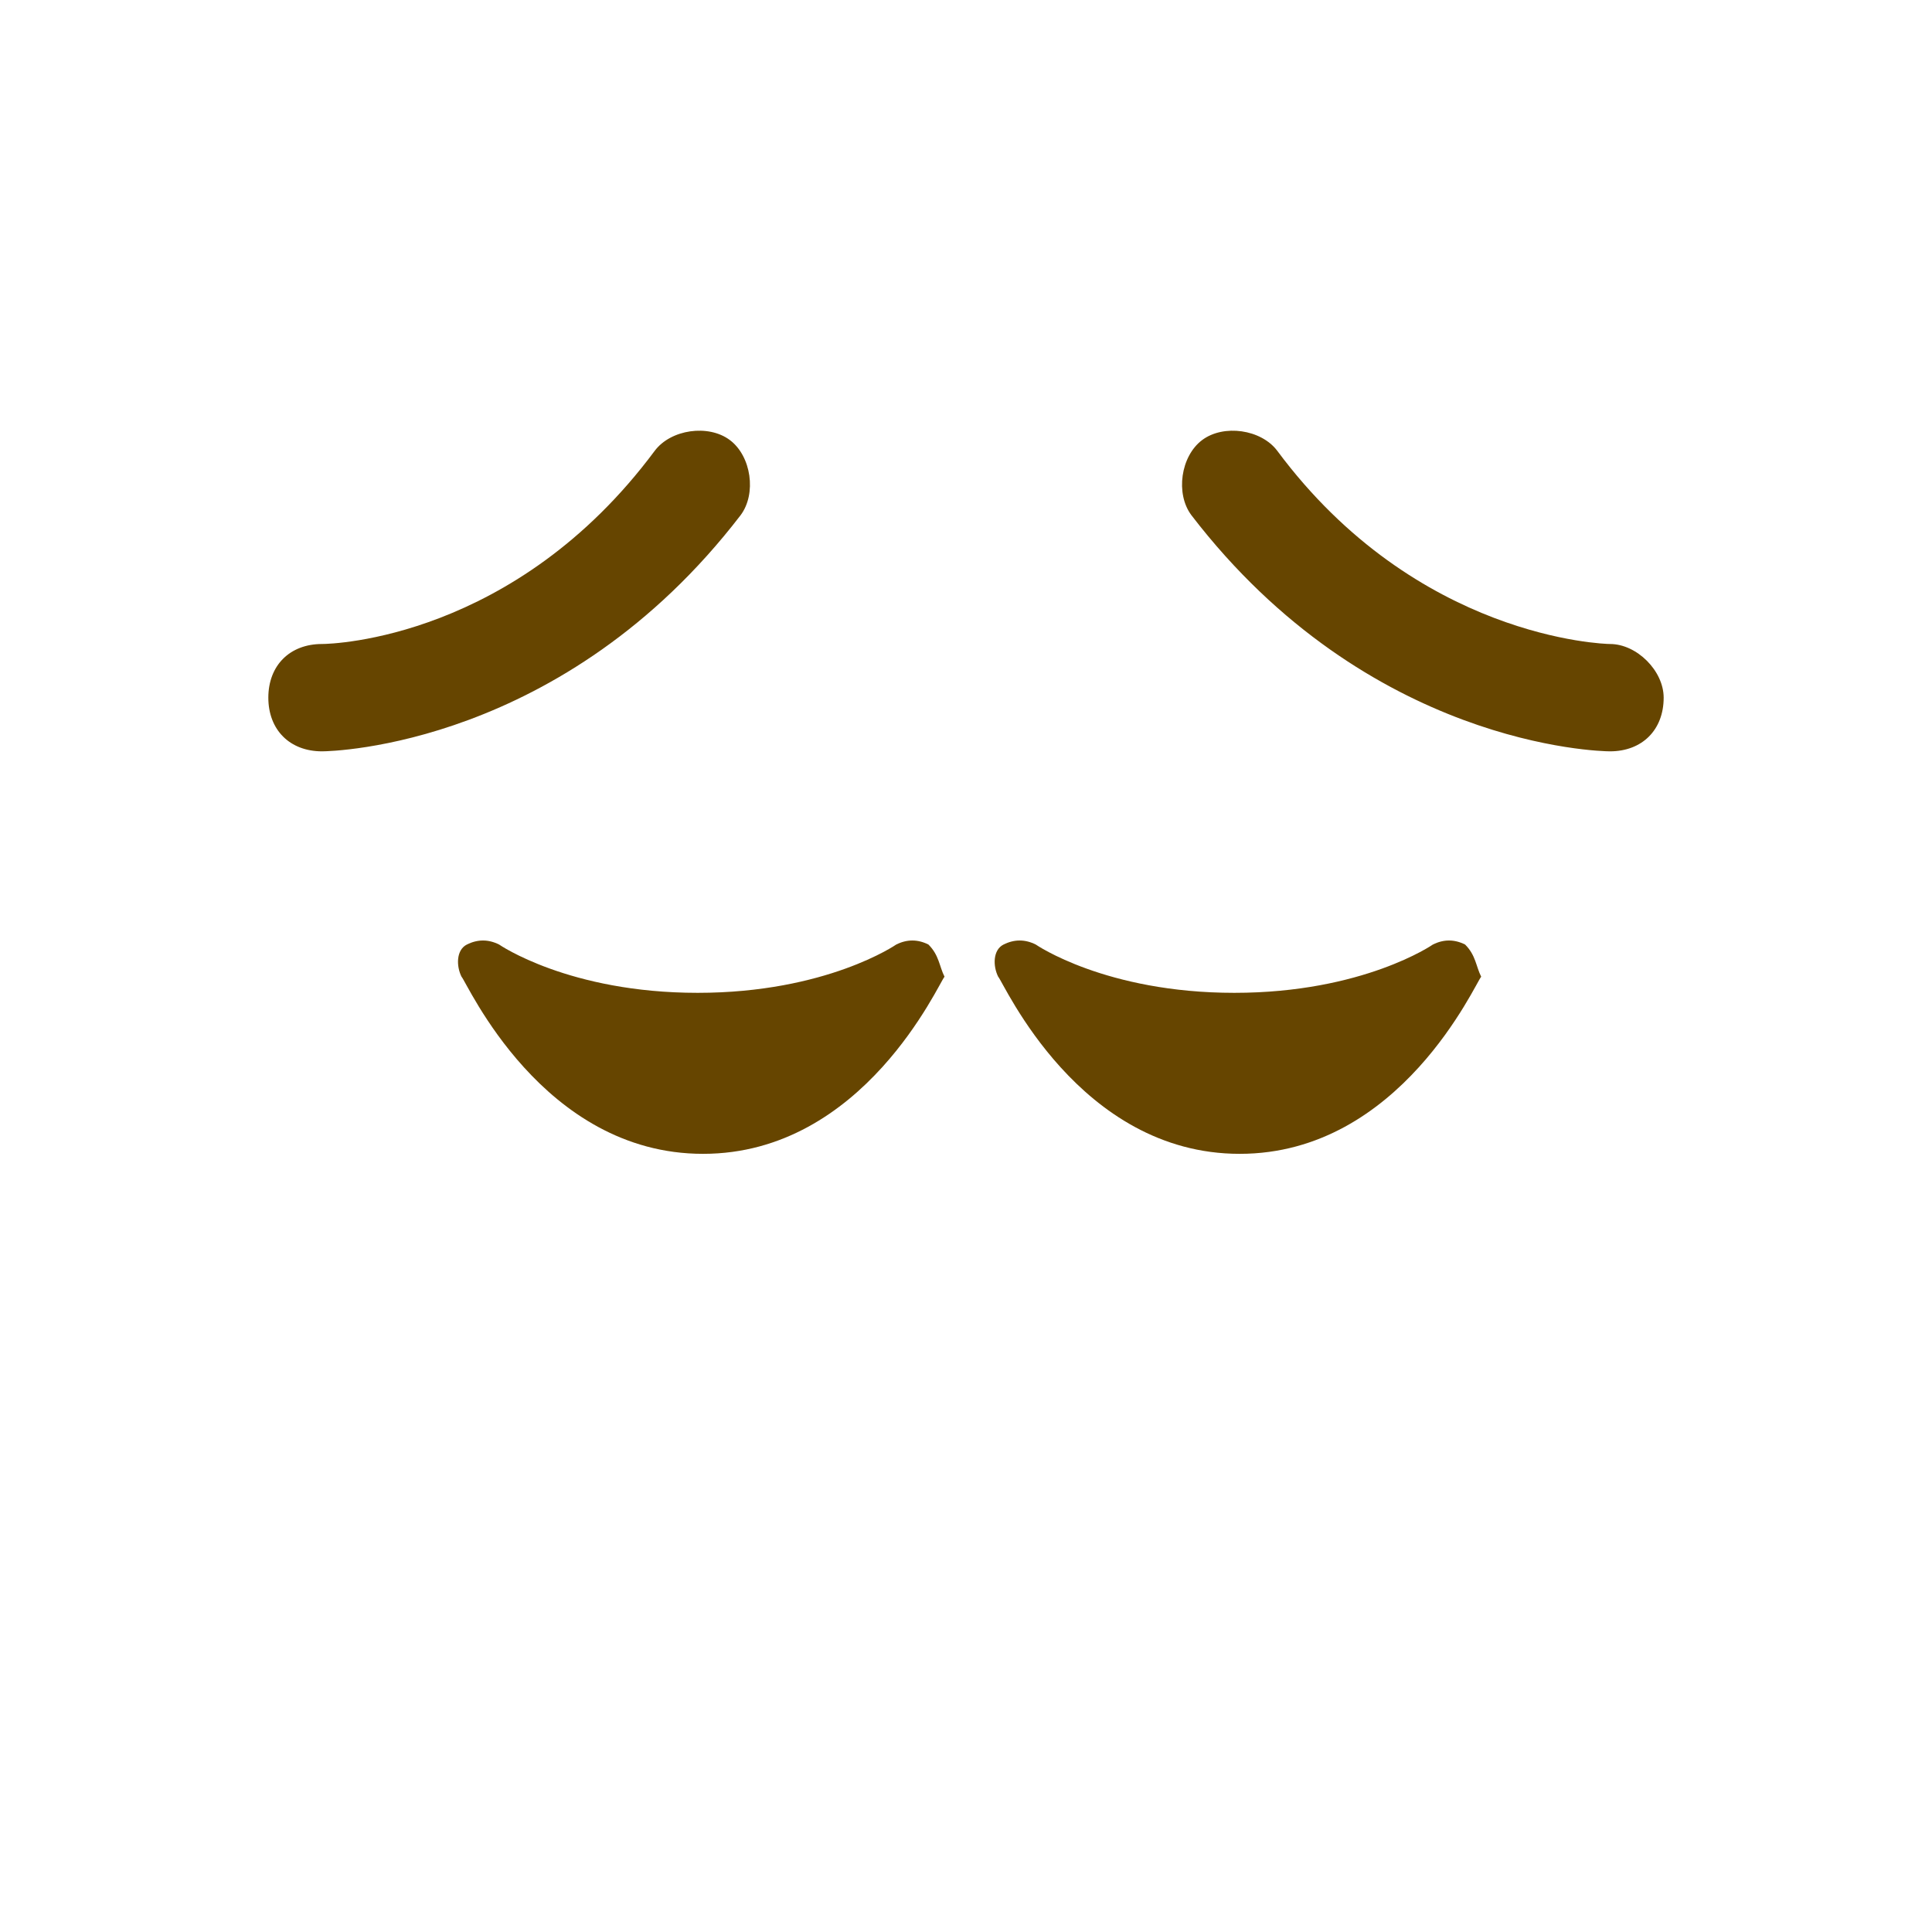 <?xml version="1.0" encoding="utf-8"?>
<!-- Generator: Adobe Illustrator 23.0.1, SVG Export Plug-In . SVG Version: 6.00 Build 0)  -->
<svg version="1.1" id="レイヤー_1" xmlns="http://www.w3.org/2000/svg" xmlns:xlink="http://www.w3.org/1999/xlink" x="0px"
	 y="0px" viewBox="0 0 36 36" width="36px" height="36px" style="enable-background:new 0 0 36 36;" xml:space="preserve">
<style type="text/css">
	.st0{fill:#664500;}
</style>
<path class="st0" d="M17.3,17.6c-0.2-0.1-0.4-0.1-0.6,0c0,0-1.3,0.9-3.7,0.9c-2.4,0-3.7-0.9-3.7-0.9c-0.2-0.1-0.4-0.1-0.6,0
	c-0.2,0.1-0.2,0.4-0.1,0.6c0.1,0.1,1.5,3.3,4.5,3.3c3,0,4.4-3.2,4.5-3.3C17.5,18,17.5,17.8,17.3,17.6z M27.3,17.6
	c-0.2-0.1-0.4-0.1-0.6,0c0,0-1.3,0.9-3.7,0.9c-2.4,0-3.7-0.9-3.7-0.9c-0.2-0.1-0.4-0.1-0.6,0c-0.2,0.1-0.2,0.4-0.1,0.6
	c0.1,0.1,1.5,3.3,4.5,3.3c3,0,4.4-3.2,4.5-3.3C27.5,18,27.5,17.8,27.3,17.6z M6,14c-0.6,0-1-0.4-1-1c0-0.6,0.4-1,1-1
	c0.2,0,3.6-0.1,6.2-3.6c0.3-0.4,1-0.5,1.4-0.2c0.4,0.3,0.5,1,0.2,1.4C10.5,13.9,6.2,14,6,14z M30,14c-0.2,0-4.5-0.1-7.8-4.4
	c-0.3-0.4-0.2-1.1,0.2-1.4c0.4-0.3,1.1-0.2,1.4,0.2c2.6,3.5,6.1,3.6,6.2,3.6c0.5,0,1,0.5,1,1C31,13.6,30.6,14,30,14z"/>
</svg>
